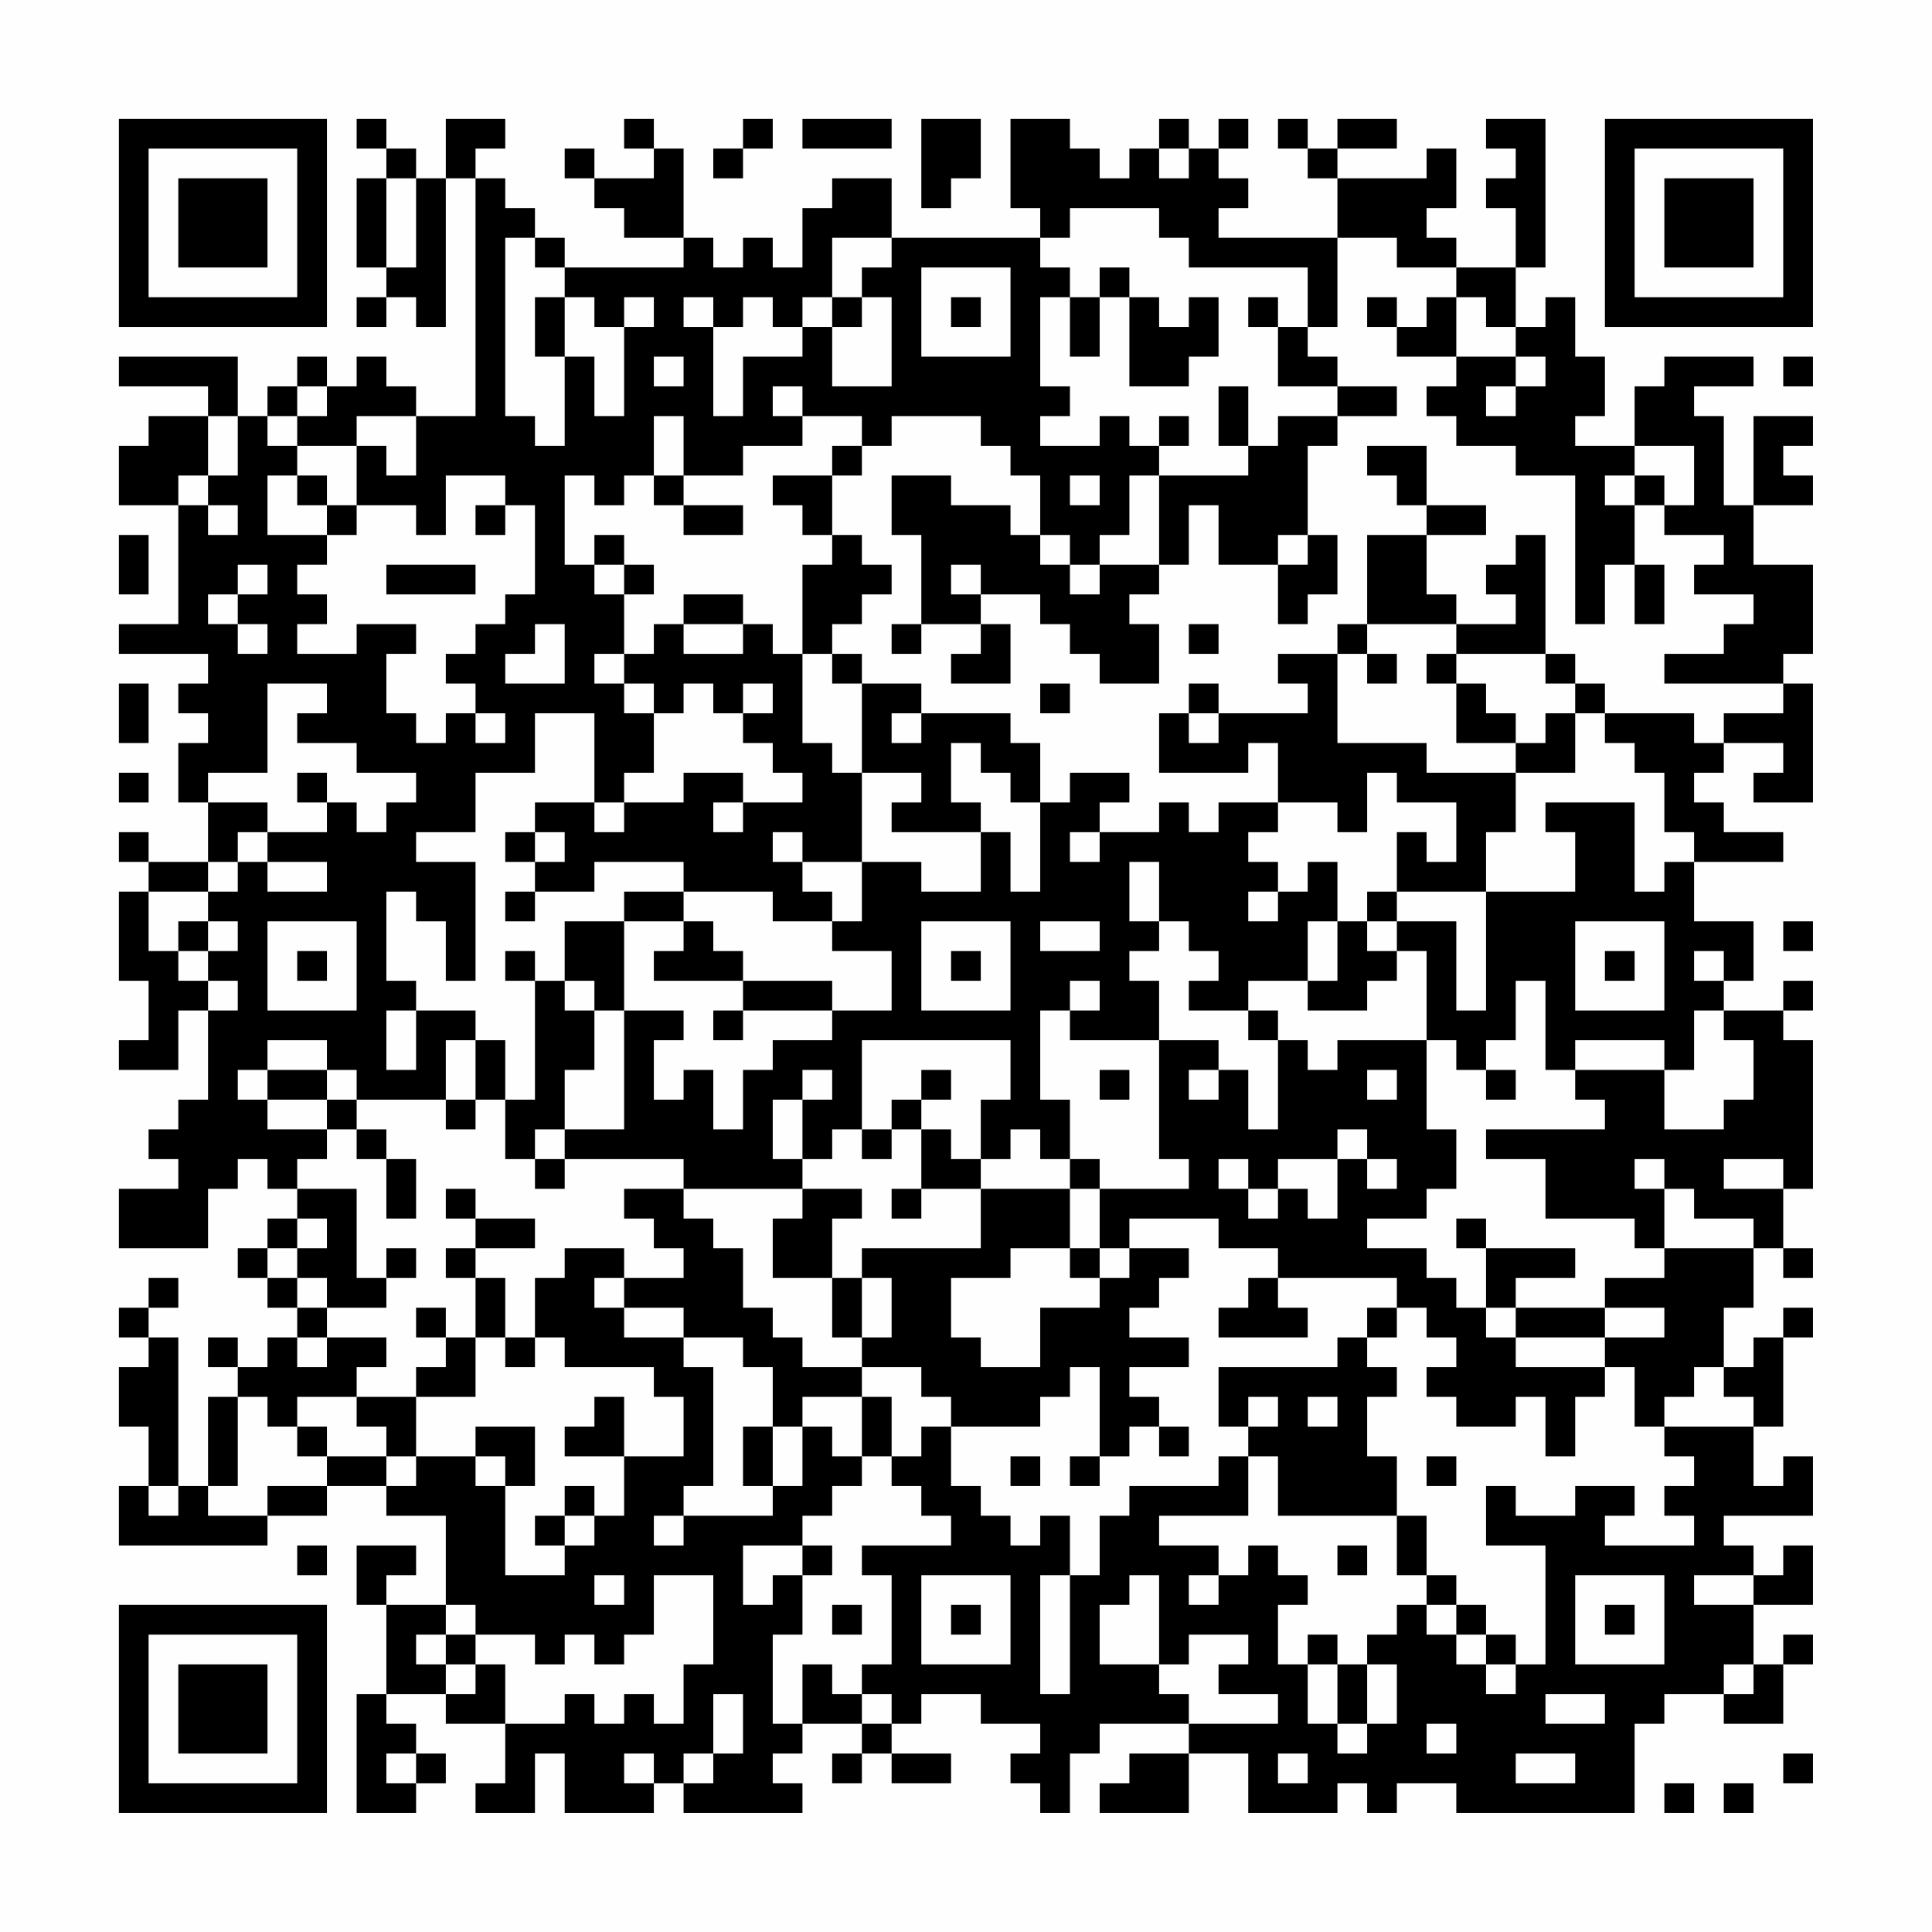 <?xml version="1.0" encoding="UTF-8"?>
<svg xmlns="http://www.w3.org/2000/svg" version="1.1" width="300" height="300" viewBox="0 0 300 300"><rect x="0" y="0" width="300" height="300" fill="#fefefe"/><g transform="scale(4.615)"><g transform="translate(4,4)"><path fill-rule="evenodd" d="M8 0L8 1L9 1L9 2L8 2L8 5L9 5L9 6L8 6L8 7L9 7L9 6L10 6L10 7L11 7L11 2L12 2L12 10L10 10L10 9L9 9L9 8L8 8L8 9L7 9L7 8L6 8L6 9L5 9L5 10L4 10L4 8L0 8L0 9L3 9L3 10L1 10L1 11L0 11L0 13L2 13L2 17L0 17L0 18L3 18L3 19L2 19L2 20L3 20L3 21L2 21L2 23L3 23L3 25L1 25L1 24L0 24L0 25L1 25L1 26L0 26L0 29L1 29L1 31L0 31L0 32L2 32L2 30L3 30L3 33L2 33L2 34L1 34L1 35L2 35L2 36L0 36L0 38L3 38L3 36L4 36L4 35L5 35L5 36L6 36L6 37L5 37L5 38L4 38L4 39L5 39L5 40L6 40L6 41L5 41L5 42L4 42L4 41L3 41L3 42L4 42L4 43L3 43L3 46L2 46L2 41L1 41L1 40L2 40L2 39L1 39L1 40L0 40L0 41L1 41L1 42L0 42L0 44L1 44L1 46L0 46L0 48L5 48L5 47L7 47L7 46L9 46L9 47L11 47L11 50L9 50L9 49L10 49L10 48L8 48L8 50L9 50L9 53L8 53L8 57L10 57L10 56L11 56L11 55L10 55L10 54L9 54L9 53L11 53L11 54L13 54L13 56L12 56L12 57L14 57L14 55L15 55L15 57L18 57L18 56L19 56L19 57L23 57L23 56L22 56L22 55L23 55L23 54L25 54L25 55L24 55L24 56L25 56L25 55L26 55L26 56L28 56L28 55L26 55L26 54L27 54L27 53L29 53L29 54L31 54L31 55L30 55L30 56L31 56L31 57L32 57L32 55L33 55L33 54L36 54L36 55L34 55L34 56L33 56L33 57L36 57L36 55L38 55L38 57L41 57L41 56L42 56L42 57L43 57L43 56L45 56L45 57L51 57L51 54L52 54L52 53L54 53L54 54L56 54L56 52L57 52L57 51L56 51L56 52L55 52L55 50L57 50L57 48L56 48L56 49L55 49L55 48L54 48L54 47L57 47L57 45L56 45L56 46L55 46L55 44L56 44L56 41L57 41L57 40L56 40L56 41L55 41L55 42L54 42L54 40L55 40L55 38L56 38L56 39L57 39L57 38L56 38L56 36L57 36L57 31L56 31L56 30L57 30L57 29L56 29L56 30L54 30L54 29L55 29L55 27L53 27L53 25L56 25L56 24L54 24L54 23L53 23L53 22L54 22L54 21L56 21L56 22L55 22L55 23L57 23L57 19L56 19L56 18L57 18L57 15L55 15L55 13L57 13L57 12L56 12L56 11L57 11L57 10L55 10L55 13L54 13L54 10L53 10L53 9L55 9L55 8L52 8L52 9L51 9L51 11L49 11L49 10L50 10L50 8L49 8L49 6L48 6L48 7L47 7L47 5L48 5L48 0L46 0L46 1L47 1L47 2L46 2L46 3L47 3L47 5L45 5L45 4L44 4L44 3L45 3L45 1L44 1L44 2L41 2L41 1L43 1L43 0L41 0L41 1L40 1L40 0L39 0L39 1L40 1L40 2L41 2L41 4L37 4L37 3L38 3L38 2L37 2L37 1L38 1L38 0L37 0L37 1L36 1L36 0L35 0L35 1L34 1L34 2L33 2L33 1L32 1L32 0L30 0L30 3L31 3L31 4L26 4L26 2L24 2L24 3L23 3L23 5L22 5L22 4L21 4L21 5L20 5L20 4L19 4L19 1L18 1L18 0L17 0L17 1L18 1L18 2L16 2L16 1L15 1L15 2L16 2L16 3L17 3L17 4L19 4L19 5L15 5L15 4L14 4L14 3L13 3L13 2L12 2L12 1L13 1L13 0L11 0L11 2L10 2L10 1L9 1L9 0ZM21 0L21 1L20 1L20 2L21 2L21 1L22 1L22 0ZM23 0L23 1L26 1L26 0ZM27 0L27 3L28 3L28 2L29 2L29 0ZM35 1L35 2L36 2L36 1ZM9 2L9 5L10 5L10 2ZM32 3L32 4L31 4L31 5L32 5L32 6L31 6L31 9L32 9L32 10L31 10L31 11L33 11L33 10L34 10L34 11L35 11L35 12L34 12L34 14L33 14L33 15L32 15L32 14L31 14L31 12L30 12L30 11L29 11L29 10L26 10L26 11L25 11L25 10L23 10L23 9L22 9L22 10L23 10L23 11L21 11L21 12L19 12L19 10L18 10L18 12L17 12L17 13L16 13L16 12L15 12L15 15L16 15L16 16L17 16L17 18L16 18L16 19L17 19L17 20L18 20L18 22L17 22L17 23L16 23L16 20L14 20L14 22L12 22L12 24L10 24L10 25L12 25L12 29L11 29L11 27L10 27L10 26L9 26L9 29L10 29L10 30L9 30L9 32L10 32L10 30L12 30L12 31L11 31L11 33L8 33L8 32L7 32L7 31L5 31L5 32L4 32L4 33L5 33L5 34L7 34L7 35L6 35L6 36L8 36L8 39L9 39L9 40L7 40L7 39L6 39L6 38L7 38L7 37L6 37L6 38L5 38L5 39L6 39L6 40L7 40L7 41L6 41L6 42L7 42L7 41L9 41L9 42L8 42L8 43L6 43L6 44L5 44L5 43L4 43L4 46L3 46L3 47L5 47L5 46L7 46L7 45L9 45L9 46L10 46L10 45L12 45L12 46L13 46L13 49L15 49L15 48L16 48L16 47L17 47L17 45L19 45L19 43L18 43L18 42L15 42L15 41L14 41L14 39L15 39L15 38L17 38L17 39L16 39L16 40L17 40L17 41L19 41L19 42L20 42L20 46L19 46L19 47L18 47L18 48L19 48L19 47L22 47L22 46L23 46L23 44L24 44L24 45L25 45L25 46L24 46L24 47L23 47L23 48L21 48L21 50L22 50L22 49L23 49L23 51L22 51L22 54L23 54L23 52L24 52L24 53L25 53L25 54L26 54L26 53L25 53L25 52L26 52L26 49L25 49L25 48L28 48L28 47L27 47L27 46L26 46L26 45L27 45L27 44L28 44L28 46L29 46L29 47L30 47L30 48L31 48L31 47L32 47L32 49L31 49L31 53L32 53L32 49L33 49L33 47L34 47L34 46L37 46L37 45L38 45L38 47L35 47L35 48L37 48L37 49L36 49L36 50L37 50L37 49L38 49L38 48L39 48L39 49L40 49L40 50L39 50L39 52L40 52L40 54L41 54L41 55L42 55L42 54L43 54L43 52L42 52L42 51L43 51L43 50L44 50L44 51L45 51L45 52L46 52L46 53L47 53L47 52L48 52L48 48L46 48L46 46L47 46L47 47L49 47L49 46L51 46L51 47L50 47L50 48L53 48L53 47L52 47L52 46L53 46L53 45L52 45L52 44L55 44L55 43L54 43L54 42L53 42L53 43L52 43L52 44L51 44L51 42L50 42L50 41L52 41L52 40L50 40L50 39L52 39L52 38L55 38L55 37L53 37L53 36L52 36L52 35L51 35L51 36L52 36L52 38L51 38L51 37L48 37L48 35L46 35L46 34L50 34L50 33L49 33L49 32L52 32L52 34L54 34L54 33L55 33L55 31L54 31L54 30L53 30L53 32L52 32L52 31L49 31L49 32L48 32L48 29L47 29L47 31L46 31L46 32L45 32L45 31L44 31L44 28L43 28L43 27L45 27L45 30L46 30L46 26L49 26L49 24L48 24L48 23L51 23L51 26L52 26L52 25L53 25L53 24L52 24L52 22L51 22L51 21L50 21L50 20L53 20L53 21L54 21L54 20L56 20L56 19L52 19L52 18L54 18L54 17L55 17L55 16L53 16L53 15L54 15L54 14L52 14L52 13L53 13L53 11L51 11L51 12L50 12L50 13L51 13L51 15L50 15L50 17L49 17L49 12L47 12L47 11L45 11L45 10L44 10L44 9L45 9L45 8L47 8L47 9L46 9L46 10L47 10L47 9L48 9L48 8L47 8L47 7L46 7L46 6L45 6L45 5L43 5L43 4L41 4L41 7L40 7L40 5L36 5L36 4L35 4L35 3ZM13 4L13 10L14 10L14 11L15 11L15 8L16 8L16 10L17 10L17 7L18 7L18 6L17 6L17 7L16 7L16 6L15 6L15 5L14 5L14 4ZM24 4L24 6L23 6L23 7L22 7L22 6L21 6L21 7L20 7L20 6L19 6L19 7L20 7L20 10L21 10L21 8L23 8L23 7L24 7L24 9L26 9L26 6L25 6L25 5L26 5L26 4ZM27 5L27 8L30 8L30 5ZM33 5L33 6L32 6L32 8L33 8L33 6L34 6L34 9L36 9L36 8L37 8L37 6L36 6L36 7L35 7L35 6L34 6L34 5ZM14 6L14 8L15 8L15 6ZM24 6L24 7L25 7L25 6ZM28 6L28 7L29 7L29 6ZM38 6L38 7L39 7L39 9L41 9L41 10L39 10L39 11L38 11L38 9L37 9L37 11L38 11L38 12L35 12L35 15L33 15L33 16L32 16L32 15L31 15L31 14L30 14L30 13L28 13L28 12L26 12L26 14L27 14L27 17L26 17L26 18L27 18L27 17L29 17L29 18L28 18L28 19L30 19L30 17L29 17L29 16L31 16L31 17L32 17L32 18L33 18L33 19L35 19L35 17L34 17L34 16L35 16L35 15L36 15L36 13L37 13L37 15L39 15L39 17L40 17L40 16L41 16L41 14L40 14L40 11L41 11L41 10L43 10L43 9L41 9L41 8L40 8L40 7L39 7L39 6ZM42 6L42 7L43 7L43 8L45 8L45 6L44 6L44 7L43 7L43 6ZM18 8L18 9L19 9L19 8ZM56 8L56 9L57 9L57 8ZM6 9L6 10L5 10L5 11L6 11L6 12L5 12L5 14L7 14L7 15L6 15L6 16L7 16L7 17L6 17L6 18L8 18L8 17L10 17L10 18L9 18L9 20L10 20L10 21L11 21L11 20L12 20L12 21L13 21L13 20L12 20L12 19L11 19L11 18L12 18L12 17L13 17L13 16L14 16L14 13L13 13L13 12L11 12L11 14L10 14L10 13L8 13L8 11L9 11L9 12L10 12L10 10L8 10L8 11L6 11L6 10L7 10L7 9ZM3 10L3 12L2 12L2 13L3 13L3 14L4 14L4 13L3 13L3 12L4 12L4 10ZM35 10L35 11L36 11L36 10ZM24 11L24 12L22 12L22 13L23 13L23 14L24 14L24 15L23 15L23 18L22 18L22 17L21 17L21 16L19 16L19 17L18 17L18 18L17 18L17 19L18 19L18 20L19 20L19 19L20 19L20 20L21 20L21 21L22 21L22 22L23 22L23 23L21 23L21 22L19 22L19 23L17 23L17 24L16 24L16 23L14 23L14 24L13 24L13 25L14 25L14 26L13 26L13 27L14 27L14 26L16 26L16 25L19 25L19 26L17 26L17 27L15 27L15 29L14 29L14 28L13 28L13 29L14 29L14 33L13 33L13 31L12 31L12 33L11 33L11 34L12 34L12 33L13 33L13 35L14 35L14 36L15 36L15 35L19 35L19 36L17 36L17 37L18 37L18 38L19 38L19 39L17 39L17 40L19 40L19 41L21 41L21 42L22 42L22 44L21 44L21 46L22 46L22 44L23 44L23 43L25 43L25 45L26 45L26 43L25 43L25 42L27 42L27 43L28 43L28 44L31 44L31 43L32 43L32 42L33 42L33 45L32 45L32 46L33 46L33 45L34 45L34 44L35 44L35 45L36 45L36 44L35 44L35 43L34 43L34 42L36 42L36 41L34 41L34 40L35 40L35 39L36 39L36 38L34 38L34 37L37 37L37 38L39 38L39 39L38 39L38 40L37 40L37 41L40 41L40 40L39 40L39 39L43 39L43 40L42 40L42 41L41 41L41 42L37 42L37 44L38 44L38 45L39 45L39 47L43 47L43 49L44 49L44 50L45 50L45 51L46 51L46 52L47 52L47 51L46 51L46 50L45 50L45 49L44 49L44 47L43 47L43 45L42 45L42 43L43 43L43 42L42 42L42 41L43 41L43 40L44 40L44 41L45 41L45 42L44 42L44 43L45 43L45 44L47 44L47 43L48 43L48 45L49 45L49 43L50 43L50 42L47 42L47 41L50 41L50 40L47 40L47 39L49 39L49 38L46 38L46 37L45 37L45 38L46 38L46 40L45 40L45 39L44 39L44 38L42 38L42 37L44 37L44 36L45 36L45 34L44 34L44 31L41 31L41 32L40 32L40 31L39 31L39 30L38 30L38 29L40 29L40 30L42 30L42 29L43 29L43 28L42 28L42 27L43 27L43 26L46 26L46 24L47 24L47 22L49 22L49 20L50 20L50 19L49 19L49 18L48 18L48 14L47 14L47 15L46 15L46 16L47 16L47 17L45 17L45 16L44 16L44 14L46 14L46 13L44 13L44 11L42 11L42 12L43 12L43 13L44 13L44 14L42 14L42 17L41 17L41 18L39 18L39 19L40 19L40 20L37 20L37 19L36 19L36 20L35 20L35 22L38 22L38 21L39 21L39 23L37 23L37 24L36 24L36 23L35 23L35 24L33 24L33 23L34 23L34 22L32 22L32 23L31 23L31 21L30 21L30 20L27 20L27 19L25 19L25 18L24 18L24 17L25 17L25 16L26 16L26 15L25 15L25 14L24 14L24 12L25 12L25 11ZM6 12L6 13L7 13L7 14L8 14L8 13L7 13L7 12ZM18 12L18 13L19 13L19 14L21 14L21 13L19 13L19 12ZM32 12L32 13L33 13L33 12ZM51 12L51 13L52 13L52 12ZM12 13L12 14L13 14L13 13ZM0 14L0 16L1 16L1 14ZM16 14L16 15L17 15L17 16L18 16L18 15L17 15L17 14ZM39 14L39 15L40 15L40 14ZM4 15L4 16L3 16L3 17L4 17L4 18L5 18L5 17L4 17L4 16L5 16L5 15ZM9 15L9 16L12 16L12 15ZM28 15L28 16L29 16L29 15ZM51 15L51 17L52 17L52 15ZM14 17L14 18L13 18L13 19L15 19L15 17ZM19 17L19 18L21 18L21 17ZM36 17L36 18L37 18L37 17ZM42 17L42 18L41 18L41 21L44 21L44 22L47 22L47 21L48 21L48 20L49 20L49 19L48 19L48 18L45 18L45 17ZM23 18L23 21L24 21L24 22L25 22L25 25L23 25L23 24L22 24L22 25L23 25L23 26L24 26L24 27L22 27L22 26L19 26L19 27L17 27L17 30L16 30L16 29L15 29L15 30L16 30L16 32L15 32L15 34L14 34L14 35L15 35L15 34L17 34L17 30L19 30L19 31L18 31L18 33L19 33L19 32L20 32L20 34L21 34L21 32L22 32L22 31L24 31L24 30L26 30L26 28L24 28L24 27L25 27L25 25L27 25L27 26L29 26L29 24L30 24L30 26L31 26L31 23L30 23L30 22L29 22L29 21L28 21L28 23L29 23L29 24L26 24L26 23L27 23L27 22L25 22L25 19L24 19L24 18ZM42 18L42 19L43 19L43 18ZM44 18L44 19L45 19L45 21L47 21L47 20L46 20L46 19L45 19L45 18ZM0 19L0 21L1 21L1 19ZM5 19L5 22L3 22L3 23L5 23L5 24L4 24L4 25L3 25L3 26L1 26L1 28L2 28L2 29L3 29L3 30L4 30L4 29L3 29L3 28L4 28L4 27L3 27L3 26L4 26L4 25L5 25L5 26L7 26L7 25L5 25L5 24L7 24L7 23L8 23L8 24L9 24L9 23L10 23L10 22L8 22L8 21L6 21L6 20L7 20L7 19ZM21 19L21 20L22 20L22 19ZM31 19L31 20L32 20L32 19ZM26 20L26 21L27 21L27 20ZM36 20L36 21L37 21L37 20ZM0 22L0 23L1 23L1 22ZM6 22L6 23L7 23L7 22ZM42 22L42 24L41 24L41 23L39 23L39 24L38 24L38 25L39 25L39 26L38 26L38 27L39 27L39 26L40 26L40 25L41 25L41 27L40 27L40 29L41 29L41 27L42 27L42 26L43 26L43 24L44 24L44 25L45 25L45 23L43 23L43 22ZM20 23L20 24L21 24L21 23ZM14 24L14 25L15 25L15 24ZM32 24L32 25L33 25L33 24ZM34 25L34 27L35 27L35 28L34 28L34 29L35 29L35 31L32 31L32 30L33 30L33 29L32 29L32 30L31 30L31 33L32 33L32 35L31 35L31 34L30 34L30 35L29 35L29 33L30 33L30 31L25 31L25 34L24 34L24 35L23 35L23 33L24 33L24 32L23 32L23 33L22 33L22 35L23 35L23 36L19 36L19 37L20 37L20 38L21 38L21 40L22 40L22 41L23 41L23 42L25 42L25 41L26 41L26 39L25 39L25 38L29 38L29 36L32 36L32 38L30 38L30 39L28 39L28 41L29 41L29 42L31 42L31 40L33 40L33 39L34 39L34 38L33 38L33 36L36 36L36 35L35 35L35 31L37 31L37 32L36 32L36 33L37 33L37 32L38 32L38 34L39 34L39 31L38 31L38 30L36 30L36 29L37 29L37 28L36 28L36 27L35 27L35 25ZM2 27L2 28L3 28L3 27ZM5 27L5 30L8 30L8 27ZM19 27L19 28L18 28L18 29L21 29L21 30L20 30L20 31L21 31L21 30L24 30L24 29L21 29L21 28L20 28L20 27ZM27 27L27 30L30 30L30 27ZM31 27L31 28L33 28L33 27ZM49 27L49 30L52 30L52 27ZM56 27L56 28L57 28L57 27ZM6 28L6 29L7 29L7 28ZM28 28L28 29L29 29L29 28ZM50 28L50 29L51 29L51 28ZM53 28L53 29L54 29L54 28ZM5 32L5 33L7 33L7 34L8 34L8 35L9 35L9 37L10 37L10 35L9 35L9 34L8 34L8 33L7 33L7 32ZM27 32L27 33L26 33L26 34L25 34L25 35L26 35L26 34L27 34L27 36L26 36L26 37L27 37L27 36L29 36L29 35L28 35L28 34L27 34L27 33L28 33L28 32ZM33 32L33 33L34 33L34 32ZM42 32L42 33L43 33L43 32ZM46 32L46 33L47 33L47 32ZM41 34L41 35L39 35L39 36L38 36L38 35L37 35L37 36L38 36L38 37L39 37L39 36L40 36L40 37L41 37L41 35L42 35L42 36L43 36L43 35L42 35L42 34ZM32 35L32 36L33 36L33 35ZM54 35L54 36L56 36L56 35ZM11 36L11 37L12 37L12 38L11 38L11 39L12 39L12 41L11 41L11 40L10 40L10 41L11 41L11 42L10 42L10 43L8 43L8 44L9 44L9 45L10 45L10 43L12 43L12 41L13 41L13 42L14 42L14 41L13 41L13 39L12 39L12 38L14 38L14 37L12 37L12 36ZM23 36L23 37L22 37L22 39L24 39L24 41L25 41L25 39L24 39L24 37L25 37L25 36ZM9 38L9 39L10 39L10 38ZM32 38L32 39L33 39L33 38ZM46 40L46 41L47 41L47 40ZM16 43L16 44L15 44L15 45L17 45L17 43ZM38 43L38 44L39 44L39 43ZM40 43L40 44L41 44L41 43ZM6 44L6 45L7 45L7 44ZM12 44L12 45L13 45L13 46L14 46L14 44ZM30 45L30 46L31 46L31 45ZM44 45L44 46L45 46L45 45ZM1 46L1 47L2 47L2 46ZM15 46L15 47L14 47L14 48L15 48L15 47L16 47L16 46ZM6 48L6 49L7 49L7 48ZM23 48L23 49L24 49L24 48ZM41 48L41 49L42 49L42 48ZM16 49L16 50L17 50L17 49ZM18 49L18 51L17 51L17 52L16 52L16 51L15 51L15 52L14 52L14 51L12 51L12 50L11 50L11 51L10 51L10 52L11 52L11 53L12 53L12 52L13 52L13 54L15 54L15 53L16 53L16 54L17 54L17 53L18 53L18 54L19 54L19 52L20 52L20 49ZM27 49L27 52L30 52L30 49ZM34 49L34 50L33 50L33 52L35 52L35 53L36 53L36 54L39 54L39 53L37 53L37 52L38 52L38 51L36 51L36 52L35 52L35 49ZM49 49L49 52L52 52L52 49ZM53 49L53 50L55 50L55 49ZM24 50L24 51L25 51L25 50ZM28 50L28 51L29 51L29 50ZM50 50L50 51L51 51L51 50ZM11 51L11 52L12 52L12 51ZM40 51L40 52L41 52L41 54L42 54L42 52L41 52L41 51ZM54 52L54 53L55 53L55 52ZM20 53L20 55L19 55L19 56L20 56L20 55L21 55L21 53ZM48 53L48 54L50 54L50 53ZM44 54L44 55L45 55L45 54ZM9 55L9 56L10 56L10 55ZM17 55L17 56L18 56L18 55ZM39 55L39 56L40 56L40 55ZM47 55L47 56L49 56L49 55ZM56 55L56 56L57 56L57 55ZM52 56L52 57L53 57L53 56ZM54 56L54 57L55 57L55 56ZM0 0L0 7L7 7L7 0ZM1 1L1 6L6 6L6 1ZM2 2L2 5L5 5L5 2ZM50 0L50 7L57 7L57 0ZM51 1L51 6L56 6L56 1ZM52 2L52 5L55 5L55 2ZM0 50L0 57L7 57L7 50ZM1 51L1 56L6 56L6 51ZM2 52L2 55L5 55L5 52Z" fill="#000000"/></g></g></svg>
